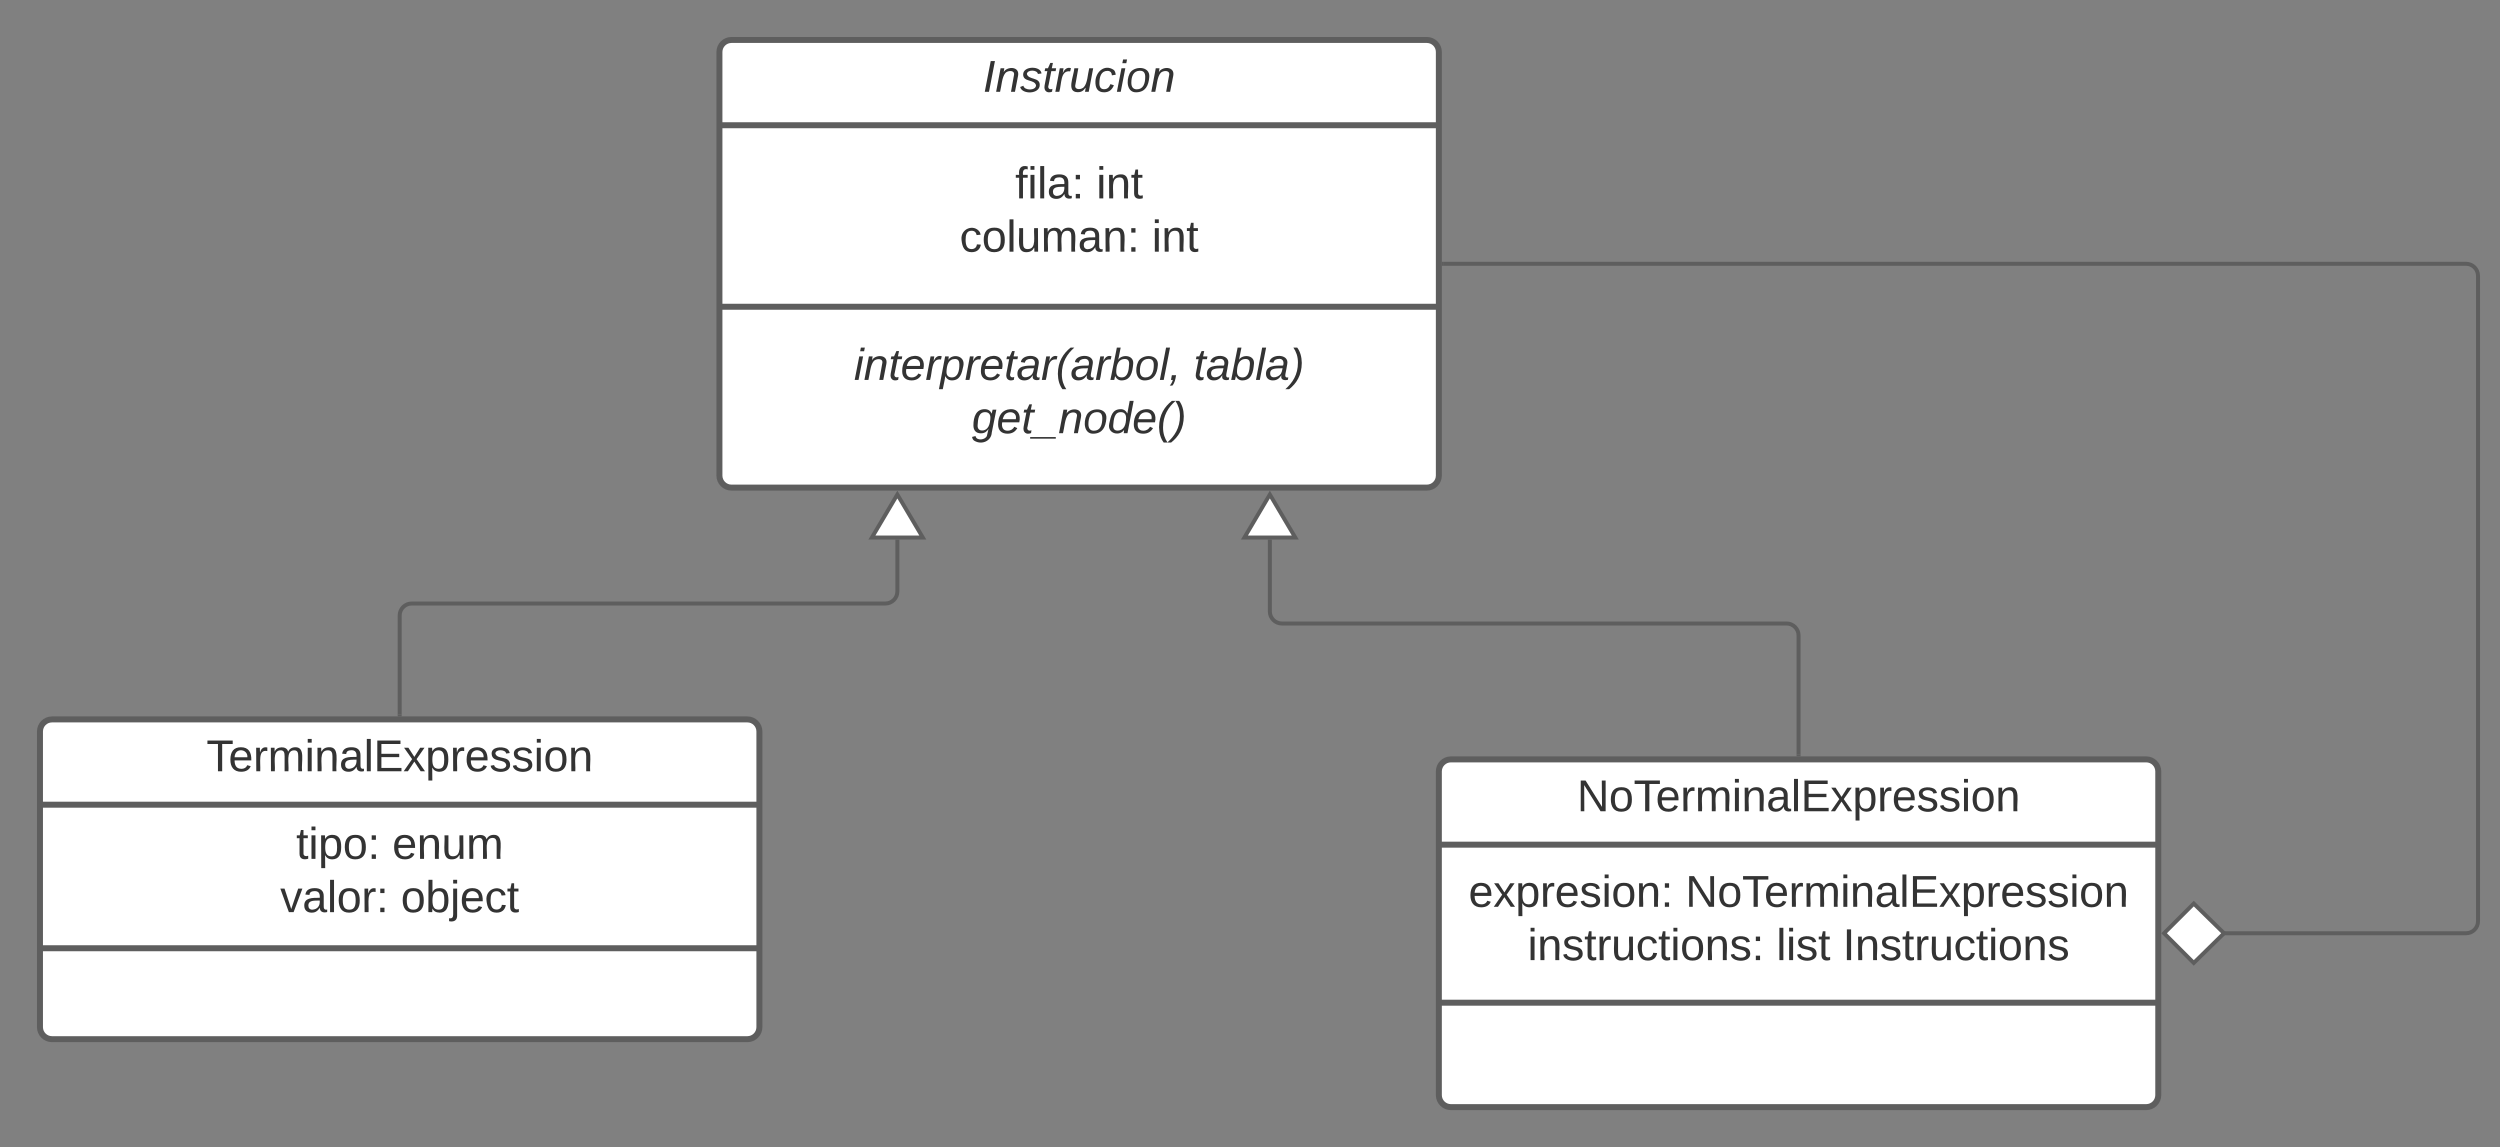<svg xmlns="http://www.w3.org/2000/svg" xmlns:xlink="http://www.w3.org/1999/xlink" xmlns:lucid="lucid" width="1251" height="574"><rect width="100%" height="100%" fill="#808080" stroke="none"/><g transform="translate(-440 0)" lucid:page-tab-id="0_0"><path d="M800 26c0-3.3 2.7-6 6-6h348c3.3 0 6 2.7 6 6v212c0 3.3-2.7 6-6 6H806c-3.3 0-6-2.7-6-6z" stroke="#5e5e5e" stroke-width="3" fill="#fff"/><path d="M800 62.67h360M800 153.5h360" stroke="#5e5e5e" stroke-width="3" fill="none"/><use xlink:href="#a" transform="matrix(1,0,0,1,808,28) translate(123.914 17.944)"/><use xlink:href="#b" transform="matrix(1,0,0,1,812,70.667) translate(135.994 28.611)"/><use xlink:href="#c" transform="matrix(1,0,0,1,812,70.667) translate(176.611 28.611)"/><use xlink:href="#d" transform="matrix(1,0,0,1,812,70.667) translate(108.216 55.278)"/><use xlink:href="#e" transform="matrix(1,0,0,1,812,70.667) translate(204.389 55.278)"/><use xlink:href="#f" transform="matrix(1,0,0,1,812,161.5) translate(55.315 28.611)"/><use xlink:href="#g" transform="matrix(1,0,0,1,812,161.5) translate(225.253 28.611)"/><use xlink:href="#h" transform="matrix(1,0,0,1,812,161.5) translate(114.358 55.278)"/><path d="M460 366c0-3.3 2.7-6 6-6h348c3.3 0 6 2.7 6 6v148c0 3.3-2.7 6-6 6H466c-3.3 0-6-2.7-6-6z" stroke="#5e5e5e" stroke-width="3" fill="#fff"/><path d="M460 402.67h360M460 474.5h360" stroke="#5e5e5e" stroke-width="3" fill="none"/><use xlink:href="#i" transform="matrix(1,0,0,1,468,368) translate(75.302 17.944)"/><use xlink:href="#j" transform="matrix(1,0,0,1,472,410.667) translate(116.21 19.111)"/><use xlink:href="#k" transform="matrix(1,0,0,1,472,410.667) translate(164.296 19.111)"/><use xlink:href="#l" transform="matrix(1,0,0,1,472,410.667) translate(108.216 45.778)"/><use xlink:href="#m" transform="matrix(1,0,0,1,472,410.667) translate(168.586 45.778)"/><path d="M640 357.5V308c0-3.3 2.7-6 6-6h237.04c3.3 0 6-2.7 6-6v-26.02" stroke="#5e5e5e" stroke-width="2" fill="none"/><path d="M641 358.5h-2v-1.03h2z" fill="#5e5e5e"/><path d="M889.04 247.46l12.73 21.52H876.3z" stroke="#5e5e5e" stroke-width="2" fill="#fff"/><path d="M1160 386c0-3.3 2.7-6 6-6h348c3.3 0 6 2.7 6 6v162c0 3.3-2.7 6-6 6h-348c-3.3 0-6-2.7-6-6z" stroke="#5e5e5e" stroke-width="3" fill="#fff"/><path d="M1160 422.67h360m-360 79.08h360" stroke="#5e5e5e" stroke-width="3" fill="none"/><use xlink:href="#n" transform="matrix(1,0,0,1,1168,388) translate(61.136 17.944)"/><g><use xlink:href="#o" transform="matrix(1,0,0,1,1172,430.667) translate(2.877 23.111)"/><use xlink:href="#p" transform="matrix(1,0,0,1,1172,430.667) translate(111.395 23.111)"/><use xlink:href="#q" transform="matrix(1,0,0,1,1172,430.667) translate(32.414 49.778)"/><use xlink:href="#r" transform="matrix(1,0,0,1,1172,430.667) translate(156.92 49.778)"/><use xlink:href="#s" transform="matrix(1,0,0,1,1172,430.667) translate(190.13 49.778)"/></g><path d="M1340 377.5V318c0-3.3-2.7-6-6-6h-252.57c-3.3 0-6-2.7-6-6v-36.02" stroke="#5e5e5e" stroke-width="2" fill="none"/><path d="M1341 378.5h-2v-1.03h2z" fill="#5e5e5e"/><path d="M1075.43 247.46l12.73 21.52h-25.45z" stroke="#5e5e5e" stroke-width="2" fill="#fff"/><path d="M1162.5 132H1674c3.3 0 6 2.7 6 6v323c0 3.3-2.7 6-6 6h-121.75" stroke="#5e5e5e" stroke-width="2" fill="none"/><path d="M1162.53 133h-1.03v-2h1.03z" fill="#5e5e5e"/><path d="M1522.9 467l14.86-14.85L1552.9 467l-15.14 14.85z" stroke="#5e5e5e" stroke-width="2" fill="#fff"/><defs><path fill="#333" d="M14 0l48-248h34L48 0H14" id="t"/><path fill="#333" d="M67-158c22-48 132-52 116 29L158 0h-32l25-140c3-38-53-32-70-12C52-117 51-52 38 0H6l36-190h30" id="u"/><path fill="#333" d="M55-144c13 50 104 24 104 88C159 21 15 23 1-39l26-10c6 40 102 42 102-4-13-50-104-23-104-87 0-71 143-71 148-8l-29 4c-5-35-85-37-89 0" id="v"/><path fill="#333" d="M51-54c-9 22 5 41 31 30L79-1C43 14 10-4 19-52l22-115H19l5-23h22l19-43h21l-9 43h35l-4 23H73" id="w"/><path fill="#333" d="M66-151c12-25 30-51 66-40l-6 26C45-176 58-65 38 0H6l36-190h30" id="x"/><path fill="#333" d="M67 3c-93-2-31-127-26-193h32L48-50c-3 39 53 32 70 12 30-34 30-101 43-152h32L157 0h-30c1-10 6-24 4-33-14 20-29 37-64 36" id="y"/><path fill="#333" d="M44-68c0 29 11 47 38 47 30 0 42-19 51-41l28 9C148-21 126 4 82 4 31 4 10-29 12-85c3-77 74-140 146-93 12 8 15 23 18 40l-31 5c-1-22-13-36-36-36-52 0-65 49-65 101" id="z"/><path fill="#333" d="M50-231l6-30h32l-6 30H50zM6 0l37-190h31L37 0H6" id="A"/><path fill="#333" d="M30-147c31-64 166-65 159 27C183-49 158 1 86 4 9 8 1-88 30-147zM88-20c53 0 68-48 68-100 0-31-11-51-44-50-52 1-68 46-68 97 0 32 13 53 44 53" id="B"/><g id="a"><use transform="matrix(0.062,0,0,0.062,0,0)" xlink:href="#t"/><use transform="matrix(0.062,0,0,0.062,6.173,0)" xlink:href="#u"/><use transform="matrix(0.062,0,0,0.062,18.519,0)" xlink:href="#v"/><use transform="matrix(0.062,0,0,0.062,29.63,0)" xlink:href="#w"/><use transform="matrix(0.062,0,0,0.062,35.802,0)" xlink:href="#x"/><use transform="matrix(0.062,0,0,0.062,43.148,0)" xlink:href="#y"/><use transform="matrix(0.062,0,0,0.062,55.494,0)" xlink:href="#z"/><use transform="matrix(0.062,0,0,0.062,66.605,0)" xlink:href="#A"/><use transform="matrix(0.062,0,0,0.062,71.481,0)" xlink:href="#B"/><use transform="matrix(0.062,0,0,0.062,83.827,0)" xlink:href="#u"/></g><path fill="#333" d="M101-234c-31-9-42 10-38 44h38v23H63V0H32v-167H5v-23h27c-7-52 17-82 69-68v24" id="C"/><path fill="#333" d="M24-231v-30h32v30H24zM24 0v-190h32V0H24" id="D"/><path fill="#333" d="M24 0v-261h32V0H24" id="E"/><path fill="#333" d="M141-36C126-15 110 5 73 4 37 3 15-17 15-53c-1-64 63-63 125-63 3-35-9-54-41-54-24 1-41 7-42 31l-33-3c5-37 33-52 76-52 45 0 72 20 72 64v82c-1 20 7 32 28 27v20c-31 9-61-2-59-35zM48-53c0 20 12 33 32 33 41-3 63-29 60-74-43 2-92-5-92 41" id="F"/><path fill="#333" d="M33-154v-36h34v36H33zM33 0v-36h34V0H33" id="G"/><g id="b"><use transform="matrix(0.062,0,0,0.062,0,0)" xlink:href="#C"/><use transform="matrix(0.062,0,0,0.062,6.173,0)" xlink:href="#D"/><use transform="matrix(0.062,0,0,0.062,11.049,0)" xlink:href="#E"/><use transform="matrix(0.062,0,0,0.062,15.926,0)" xlink:href="#F"/><use transform="matrix(0.062,0,0,0.062,28.272,0)" xlink:href="#G"/></g><path fill="#333" d="M117-194c89-4 53 116 60 194h-32v-121c0-31-8-49-39-48C34-167 62-67 57 0H25l-1-190h30c1 10-1 24 2 32 11-22 29-35 61-36" id="H"/><path fill="#333" d="M59-47c-2 24 18 29 38 22v24C64 9 27 4 27-40v-127H5v-23h24l9-43h21v43h35v23H59v120" id="I"/><g id="c"><use transform="matrix(0.062,0,0,0.062,0,0)" xlink:href="#D"/><use transform="matrix(0.062,0,0,0.062,4.877,0)" xlink:href="#H"/><use transform="matrix(0.062,0,0,0.062,17.222,0)" xlink:href="#I"/></g><path fill="#333" d="M96-169c-40 0-48 33-48 73s9 75 48 75c24 0 41-14 43-38l32 2c-6 37-31 61-74 61-59 0-76-41-82-99-10-93 101-131 147-64 4 7 5 14 7 22l-32 3c-4-21-16-35-41-35" id="J"/><path fill="#333" d="M100-194c62-1 85 37 85 99 1 63-27 99-86 99S16-35 15-95c0-66 28-99 85-99zM99-20c44 1 53-31 53-75 0-43-8-75-51-75s-53 32-53 75 10 74 51 75" id="K"/><path fill="#333" d="M84 4C-5 8 30-112 23-190h32v120c0 31 7 50 39 49 72-2 45-101 50-169h31l1 190h-30c-1-10 1-25-2-33-11 22-28 36-60 37" id="L"/><path fill="#333" d="M210-169c-67 3-38 105-44 169h-31v-121c0-29-5-50-35-48C34-165 62-65 56 0H25l-1-190h30c1 10-1 24 2 32 10-44 99-50 107 0 11-21 27-35 58-36 85-2 47 119 55 194h-31v-121c0-29-5-49-35-48" id="M"/><g id="d"><use transform="matrix(0.062,0,0,0.062,0,0)" xlink:href="#J"/><use transform="matrix(0.062,0,0,0.062,11.111,0)" xlink:href="#K"/><use transform="matrix(0.062,0,0,0.062,23.457,0)" xlink:href="#E"/><use transform="matrix(0.062,0,0,0.062,28.333,0)" xlink:href="#L"/><use transform="matrix(0.062,0,0,0.062,40.679,0)" xlink:href="#M"/><use transform="matrix(0.062,0,0,0.062,59.136,0)" xlink:href="#F"/><use transform="matrix(0.062,0,0,0.062,71.481,0)" xlink:href="#H"/><use transform="matrix(0.062,0,0,0.062,83.827,0)" xlink:href="#G"/></g><g id="e"><use transform="matrix(0.062,0,0,0.062,0,0)" xlink:href="#D"/><use transform="matrix(0.062,0,0,0.062,4.877,0)" xlink:href="#H"/><use transform="matrix(0.062,0,0,0.062,17.222,0)" xlink:href="#I"/></g><path fill="#333" d="M111-194c62-3 86 47 72 106H45c-7 38 6 69 45 68 27-1 43-14 53-32l24 11C152-15 129 4 87 4 38 3 12-23 12-71c0-70 32-119 99-123zm44 81c14-66-71-72-95-28-4 8-8 17-11 28h106" id="N"/><path fill="#333" d="M67-162c32-53 139-36 121 50C175-51 163 2 97 4 68 4 52-11 42-31 38 6 28 39 22 75H-9l50-265h29c-1 10 0 20-3 28zm89 36c0-26-10-43-35-43-54 0-67 50-69 103-1 29 14 45 42 46 53 0 62-58 62-106" id="O"/><path fill="#333" d="M165-48c-4 18 1 34 23 27l-3 20c-29 8-62 0-52-35h-2C116-14 99 4 63 4 30 4 8-16 8-49c0-68 71-67 138-67 10-26 0-56-31-54-26 1-42 9-47 31l-32-5c8-67 160-71 144 15-5 28-9 54-15 81zM42-50c3 52 80 24 89-6 7-12 7-24 11-38-47 1-103-4-100 44" id="P"/><path fill="#333" d="M17-49c1-102 45-165 103-212h30C92-210 49-145 49-46 49 4 63 43 85 75H54C30 43 18 2 17-49" id="Q"/><path fill="#333" d="M68-162c25-46 127-43 121 31C183-60 169 1 98 4 69 5 53-11 43-31L36 0H5l52-261h31zm88 36c2-27-9-43-34-43-55 0-70 51-70 103 0 29 15 45 43 46 52 0 58-58 61-106" id="R"/><path fill="#333" d="M6 0l50-261h32L37 0H6" id="S"/><path fill="#333" d="M58-38C53-5 46 26 28 46H7C19 32 27 18 32 0H17l7-38h34" id="T"/><g id="f"><use transform="matrix(0.062,0,0,0.062,0,0)" xlink:href="#A"/><use transform="matrix(0.062,0,0,0.062,4.877,0)" xlink:href="#u"/><use transform="matrix(0.062,0,0,0.062,17.222,0)" xlink:href="#w"/><use transform="matrix(0.062,0,0,0.062,23.395,0)" xlink:href="#N"/><use transform="matrix(0.062,0,0,0.062,35.741,0)" xlink:href="#x"/><use transform="matrix(0.062,0,0,0.062,43.086,0)" xlink:href="#O"/><use transform="matrix(0.062,0,0,0.062,55.432,0)" xlink:href="#x"/><use transform="matrix(0.062,0,0,0.062,62.778,0)" xlink:href="#N"/><use transform="matrix(0.062,0,0,0.062,75.123,0)" xlink:href="#w"/><use transform="matrix(0.062,0,0,0.062,81.296,0)" xlink:href="#P"/><use transform="matrix(0.062,0,0,0.062,93.642,0)" xlink:href="#x"/><use transform="matrix(0.062,0,0,0.062,100.988,0)" xlink:href="#Q"/><use transform="matrix(0.062,0,0,0.062,108.333,0)" xlink:href="#P"/><use transform="matrix(0.062,0,0,0.062,120.679,0)" xlink:href="#x"/><use transform="matrix(0.062,0,0,0.062,128.025,0)" xlink:href="#R"/><use transform="matrix(0.062,0,0,0.062,140.37,0)" xlink:href="#B"/><use transform="matrix(0.062,0,0,0.062,152.716,0)" xlink:href="#S"/><use transform="matrix(0.062,0,0,0.062,157.593,0)" xlink:href="#T"/></g><path fill="#333" d="M98-137C97-35 54 29-4 75h-31C23 23 67-41 67-140c0-50-15-89-37-121h31c24 32 36 73 37 124" id="U"/><g id="g"><use transform="matrix(0.062,0,0,0.062,0,0)" xlink:href="#w"/><use transform="matrix(0.062,0,0,0.062,6.173,0)" xlink:href="#P"/><use transform="matrix(0.062,0,0,0.062,18.519,0)" xlink:href="#R"/><use transform="matrix(0.062,0,0,0.062,30.864,0)" xlink:href="#S"/><use transform="matrix(0.062,0,0,0.062,35.741,0)" xlink:href="#P"/><use transform="matrix(0.062,0,0,0.062,48.086,0)" xlink:href="#U"/></g><path fill="#333" d="M103-194c29 0 47 14 56 36 2-11 5-23 8-32h30L160-5C157 61 82 97 21 62 9 55 4 45 1 30l28-7c7 42 83 31 92-3 4-16 9-38 13-55-13 20-29 36-62 36-40 0-60-25-60-64 0-71 23-131 91-131zm4 24c-53 0-58 54-61 104-2 27 10 44 36 44 49 0 65-50 67-102 1-29-15-46-42-46" id="V"/><path fill="#333" d="M-28 44V31h207v13H-28" id="W"/><path fill="#333" d="M133-28C103 26-5 8 13-77c13-62 24-115 90-117 29-1 46 15 56 35l19-102h32L160 0h-30zM45-64c-2 27 10 43 35 43 54-1 69-50 69-103 0-29-15-46-42-46-53-1-58 58-62 106" id="X"/><g id="h"><use transform="matrix(0.062,0,0,0.062,0,0)" xlink:href="#V"/><use transform="matrix(0.062,0,0,0.062,12.346,0)" xlink:href="#N"/><use transform="matrix(0.062,0,0,0.062,24.691,0)" xlink:href="#w"/><use transform="matrix(0.062,0,0,0.062,30.864,0)" xlink:href="#W"/><use transform="matrix(0.062,0,0,0.062,43.21,0)" xlink:href="#u"/><use transform="matrix(0.062,0,0,0.062,55.556,0)" xlink:href="#B"/><use transform="matrix(0.062,0,0,0.062,67.901,0)" xlink:href="#X"/><use transform="matrix(0.062,0,0,0.062,80.247,0)" xlink:href="#N"/><use transform="matrix(0.062,0,0,0.062,92.593,0)" xlink:href="#Q"/><use transform="matrix(0.062,0,0,0.062,99.938,0)" xlink:href="#U"/></g><path fill="#333" d="M127-220V0H93v-220H8v-28h204v28h-85" id="Y"/><path fill="#333" d="M100-194c63 0 86 42 84 106H49c0 40 14 67 53 68 26 1 43-12 49-29l28 8c-11 28-37 45-77 45C44 4 14-33 15-96c1-61 26-98 85-98zm52 81c6-60-76-77-97-28-3 7-6 17-6 28h103" id="Z"/><path fill="#333" d="M114-163C36-179 61-72 57 0H25l-1-190h30c1 12-1 29 2 39 6-27 23-49 58-41v29" id="aa"/><path fill="#333" d="M30 0v-248h187v28H63v79h144v27H63v87h162V0H30" id="ab"/><path fill="#333" d="M141 0L90-78 38 0H4l68-98-65-92h35l48 74 47-74h35l-64 92 68 98h-35" id="ac"/><path fill="#333" d="M115-194c55 1 70 41 70 98S169 2 115 4C84 4 66-9 55-30l1 105H24l-1-265h31l2 30c10-21 28-34 59-34zm-8 174c40 0 45-34 45-75s-6-73-45-74c-42 0-51 32-51 76 0 43 10 73 51 73" id="ad"/><path fill="#333" d="M135-143c-3-34-86-38-87 0 15 53 115 12 119 90S17 21 10-45l28-5c4 36 97 45 98 0-10-56-113-15-118-90-4-57 82-63 122-42 12 7 21 19 24 35" id="ae"/><g id="i"><use transform="matrix(0.062,0,0,0.062,0,0)" xlink:href="#Y"/><use transform="matrix(0.062,0,0,0.062,11.049,0)" xlink:href="#Z"/><use transform="matrix(0.062,0,0,0.062,23.395,0)" xlink:href="#aa"/><use transform="matrix(0.062,0,0,0.062,30.741,0)" xlink:href="#M"/><use transform="matrix(0.062,0,0,0.062,49.198,0)" xlink:href="#D"/><use transform="matrix(0.062,0,0,0.062,54.074,0)" xlink:href="#H"/><use transform="matrix(0.062,0,0,0.062,66.42,0)" xlink:href="#F"/><use transform="matrix(0.062,0,0,0.062,78.765,0)" xlink:href="#E"/><use transform="matrix(0.062,0,0,0.062,83.642,0)" xlink:href="#ab"/><use transform="matrix(0.062,0,0,0.062,98.457,0)" xlink:href="#ac"/><use transform="matrix(0.062,0,0,0.062,109.568,0)" xlink:href="#ad"/><use transform="matrix(0.062,0,0,0.062,121.914,0)" xlink:href="#aa"/><use transform="matrix(0.062,0,0,0.062,129.259,0)" xlink:href="#Z"/><use transform="matrix(0.062,0,0,0.062,141.605,0)" xlink:href="#ae"/><use transform="matrix(0.062,0,0,0.062,152.716,0)" xlink:href="#ae"/><use transform="matrix(0.062,0,0,0.062,163.827,0)" xlink:href="#D"/><use transform="matrix(0.062,0,0,0.062,168.704,0)" xlink:href="#K"/><use transform="matrix(0.062,0,0,0.062,181.049,0)" xlink:href="#H"/></g><g id="j"><use transform="matrix(0.062,0,0,0.062,0,0)" xlink:href="#I"/><use transform="matrix(0.062,0,0,0.062,6.173,0)" xlink:href="#D"/><use transform="matrix(0.062,0,0,0.062,11.049,0)" xlink:href="#ad"/><use transform="matrix(0.062,0,0,0.062,23.395,0)" xlink:href="#K"/><use transform="matrix(0.062,0,0,0.062,35.741,0)" xlink:href="#G"/></g><g id="k"><use transform="matrix(0.062,0,0,0.062,0,0)" xlink:href="#Z"/><use transform="matrix(0.062,0,0,0.062,12.346,0)" xlink:href="#H"/><use transform="matrix(0.062,0,0,0.062,24.691,0)" xlink:href="#L"/><use transform="matrix(0.062,0,0,0.062,37.037,0)" xlink:href="#M"/></g><path fill="#333" d="M108 0H70L1-190h34L89-25l56-165h34" id="af"/><g id="l"><use transform="matrix(0.062,0,0,0.062,0,0)" xlink:href="#af"/><use transform="matrix(0.062,0,0,0.062,11.111,0)" xlink:href="#F"/><use transform="matrix(0.062,0,0,0.062,23.457,0)" xlink:href="#E"/><use transform="matrix(0.062,0,0,0.062,28.333,0)" xlink:href="#K"/><use transform="matrix(0.062,0,0,0.062,40.679,0)" xlink:href="#aa"/><use transform="matrix(0.062,0,0,0.062,48.025,0)" xlink:href="#G"/></g><path fill="#333" d="M115-194c53 0 69 39 70 98 0 66-23 100-70 100C84 3 66-7 56-30L54 0H23l1-261h32v101c10-23 28-34 59-34zm-8 174c40 0 45-34 45-75 0-40-5-75-45-74-42 0-51 32-51 76 0 43 10 73 51 73" id="ag"/><path fill="#333" d="M24-231v-30h32v30H24zM-9 49c24 4 33-6 33-30v-209h32V24c2 40-23 58-65 49V49" id="ah"/><g id="m"><use transform="matrix(0.062,0,0,0.062,0,0)" xlink:href="#K"/><use transform="matrix(0.062,0,0,0.062,12.346,0)" xlink:href="#ag"/><use transform="matrix(0.062,0,0,0.062,24.691,0)" xlink:href="#ah"/><use transform="matrix(0.062,0,0,0.062,29.568,0)" xlink:href="#Z"/><use transform="matrix(0.062,0,0,0.062,41.914,0)" xlink:href="#J"/><use transform="matrix(0.062,0,0,0.062,53.025,0)" xlink:href="#I"/></g><path fill="#333" d="M190 0L58-211 59 0H30v-248h39L202-35l-2-213h31V0h-41" id="ai"/><g id="n"><use transform="matrix(0.062,0,0,0.062,0,0)" xlink:href="#ai"/><use transform="matrix(0.062,0,0,0.062,15.988,0)" xlink:href="#K"/><use transform="matrix(0.062,0,0,0.062,28.333,0)" xlink:href="#Y"/><use transform="matrix(0.062,0,0,0.062,39.383,0)" xlink:href="#Z"/><use transform="matrix(0.062,0,0,0.062,51.728,0)" xlink:href="#aa"/><use transform="matrix(0.062,0,0,0.062,59.074,0)" xlink:href="#M"/><use transform="matrix(0.062,0,0,0.062,77.531,0)" xlink:href="#D"/><use transform="matrix(0.062,0,0,0.062,82.407,0)" xlink:href="#H"/><use transform="matrix(0.062,0,0,0.062,94.753,0)" xlink:href="#F"/><use transform="matrix(0.062,0,0,0.062,107.099,0)" xlink:href="#E"/><use transform="matrix(0.062,0,0,0.062,111.975,0)" xlink:href="#ab"/><use transform="matrix(0.062,0,0,0.062,126.79,0)" xlink:href="#ac"/><use transform="matrix(0.062,0,0,0.062,137.901,0)" xlink:href="#ad"/><use transform="matrix(0.062,0,0,0.062,150.247,0)" xlink:href="#aa"/><use transform="matrix(0.062,0,0,0.062,157.593,0)" xlink:href="#Z"/><use transform="matrix(0.062,0,0,0.062,169.938,0)" xlink:href="#ae"/><use transform="matrix(0.062,0,0,0.062,181.049,0)" xlink:href="#ae"/><use transform="matrix(0.062,0,0,0.062,192.16,0)" xlink:href="#D"/><use transform="matrix(0.062,0,0,0.062,197.037,0)" xlink:href="#K"/><use transform="matrix(0.062,0,0,0.062,209.383,0)" xlink:href="#H"/></g><g id="o"><use transform="matrix(0.062,0,0,0.062,0,0)" xlink:href="#Z"/><use transform="matrix(0.062,0,0,0.062,12.346,0)" xlink:href="#ac"/><use transform="matrix(0.062,0,0,0.062,23.457,0)" xlink:href="#ad"/><use transform="matrix(0.062,0,0,0.062,35.802,0)" xlink:href="#aa"/><use transform="matrix(0.062,0,0,0.062,43.148,0)" xlink:href="#Z"/><use transform="matrix(0.062,0,0,0.062,55.494,0)" xlink:href="#ae"/><use transform="matrix(0.062,0,0,0.062,66.605,0)" xlink:href="#D"/><use transform="matrix(0.062,0,0,0.062,71.481,0)" xlink:href="#K"/><use transform="matrix(0.062,0,0,0.062,83.827,0)" xlink:href="#H"/><use transform="matrix(0.062,0,0,0.062,96.173,0)" xlink:href="#G"/></g><g id="p"><use transform="matrix(0.062,0,0,0.062,0,0)" xlink:href="#ai"/><use transform="matrix(0.062,0,0,0.062,15.988,0)" xlink:href="#K"/><use transform="matrix(0.062,0,0,0.062,28.333,0)" xlink:href="#Y"/><use transform="matrix(0.062,0,0,0.062,39.383,0)" xlink:href="#Z"/><use transform="matrix(0.062,0,0,0.062,51.728,0)" xlink:href="#aa"/><use transform="matrix(0.062,0,0,0.062,59.074,0)" xlink:href="#M"/><use transform="matrix(0.062,0,0,0.062,77.531,0)" xlink:href="#D"/><use transform="matrix(0.062,0,0,0.062,82.407,0)" xlink:href="#H"/><use transform="matrix(0.062,0,0,0.062,94.753,0)" xlink:href="#F"/><use transform="matrix(0.062,0,0,0.062,107.099,0)" xlink:href="#E"/><use transform="matrix(0.062,0,0,0.062,111.975,0)" xlink:href="#ab"/><use transform="matrix(0.062,0,0,0.062,126.79,0)" xlink:href="#ac"/><use transform="matrix(0.062,0,0,0.062,137.901,0)" xlink:href="#ad"/><use transform="matrix(0.062,0,0,0.062,150.247,0)" xlink:href="#aa"/><use transform="matrix(0.062,0,0,0.062,157.593,0)" xlink:href="#Z"/><use transform="matrix(0.062,0,0,0.062,169.938,0)" xlink:href="#ae"/><use transform="matrix(0.062,0,0,0.062,181.049,0)" xlink:href="#ae"/><use transform="matrix(0.062,0,0,0.062,192.16,0)" xlink:href="#D"/><use transform="matrix(0.062,0,0,0.062,197.037,0)" xlink:href="#K"/><use transform="matrix(0.062,0,0,0.062,209.383,0)" xlink:href="#H"/></g><g id="q"><use transform="matrix(0.062,0,0,0.062,0,0)" xlink:href="#D"/><use transform="matrix(0.062,0,0,0.062,4.877,0)" xlink:href="#H"/><use transform="matrix(0.062,0,0,0.062,17.222,0)" xlink:href="#ae"/><use transform="matrix(0.062,0,0,0.062,28.333,0)" xlink:href="#I"/><use transform="matrix(0.062,0,0,0.062,34.506,0)" xlink:href="#aa"/><use transform="matrix(0.062,0,0,0.062,41.852,0)" xlink:href="#L"/><use transform="matrix(0.062,0,0,0.062,54.198,0)" xlink:href="#J"/><use transform="matrix(0.062,0,0,0.062,65.309,0)" xlink:href="#I"/><use transform="matrix(0.062,0,0,0.062,71.481,0)" xlink:href="#D"/><use transform="matrix(0.062,0,0,0.062,76.358,0)" xlink:href="#K"/><use transform="matrix(0.062,0,0,0.062,88.704,0)" xlink:href="#H"/><use transform="matrix(0.062,0,0,0.062,101.049,0)" xlink:href="#ae"/><use transform="matrix(0.062,0,0,0.062,112.16,0)" xlink:href="#G"/></g><g id="r"><use transform="matrix(0.062,0,0,0.062,0,0)" xlink:href="#E"/><use transform="matrix(0.062,0,0,0.062,4.877,0)" xlink:href="#D"/><use transform="matrix(0.062,0,0,0.062,9.753,0)" xlink:href="#ae"/><use transform="matrix(0.062,0,0,0.062,20.864,0)" xlink:href="#I"/></g><path fill="#333" d="M33 0v-248h34V0H33" id="aj"/><g id="s"><use transform="matrix(0.062,0,0,0.062,0,0)" xlink:href="#aj"/><use transform="matrix(0.062,0,0,0.062,6.173,0)" xlink:href="#H"/><use transform="matrix(0.062,0,0,0.062,18.519,0)" xlink:href="#ae"/><use transform="matrix(0.062,0,0,0.062,29.63,0)" xlink:href="#I"/><use transform="matrix(0.062,0,0,0.062,35.802,0)" xlink:href="#aa"/><use transform="matrix(0.062,0,0,0.062,43.148,0)" xlink:href="#L"/><use transform="matrix(0.062,0,0,0.062,55.494,0)" xlink:href="#J"/><use transform="matrix(0.062,0,0,0.062,66.605,0)" xlink:href="#I"/><use transform="matrix(0.062,0,0,0.062,72.778,0)" xlink:href="#D"/><use transform="matrix(0.062,0,0,0.062,77.654,0)" xlink:href="#K"/><use transform="matrix(0.062,0,0,0.062,90,0)" xlink:href="#H"/><use transform="matrix(0.062,0,0,0.062,102.346,0)" xlink:href="#ae"/></g></defs></g></svg>